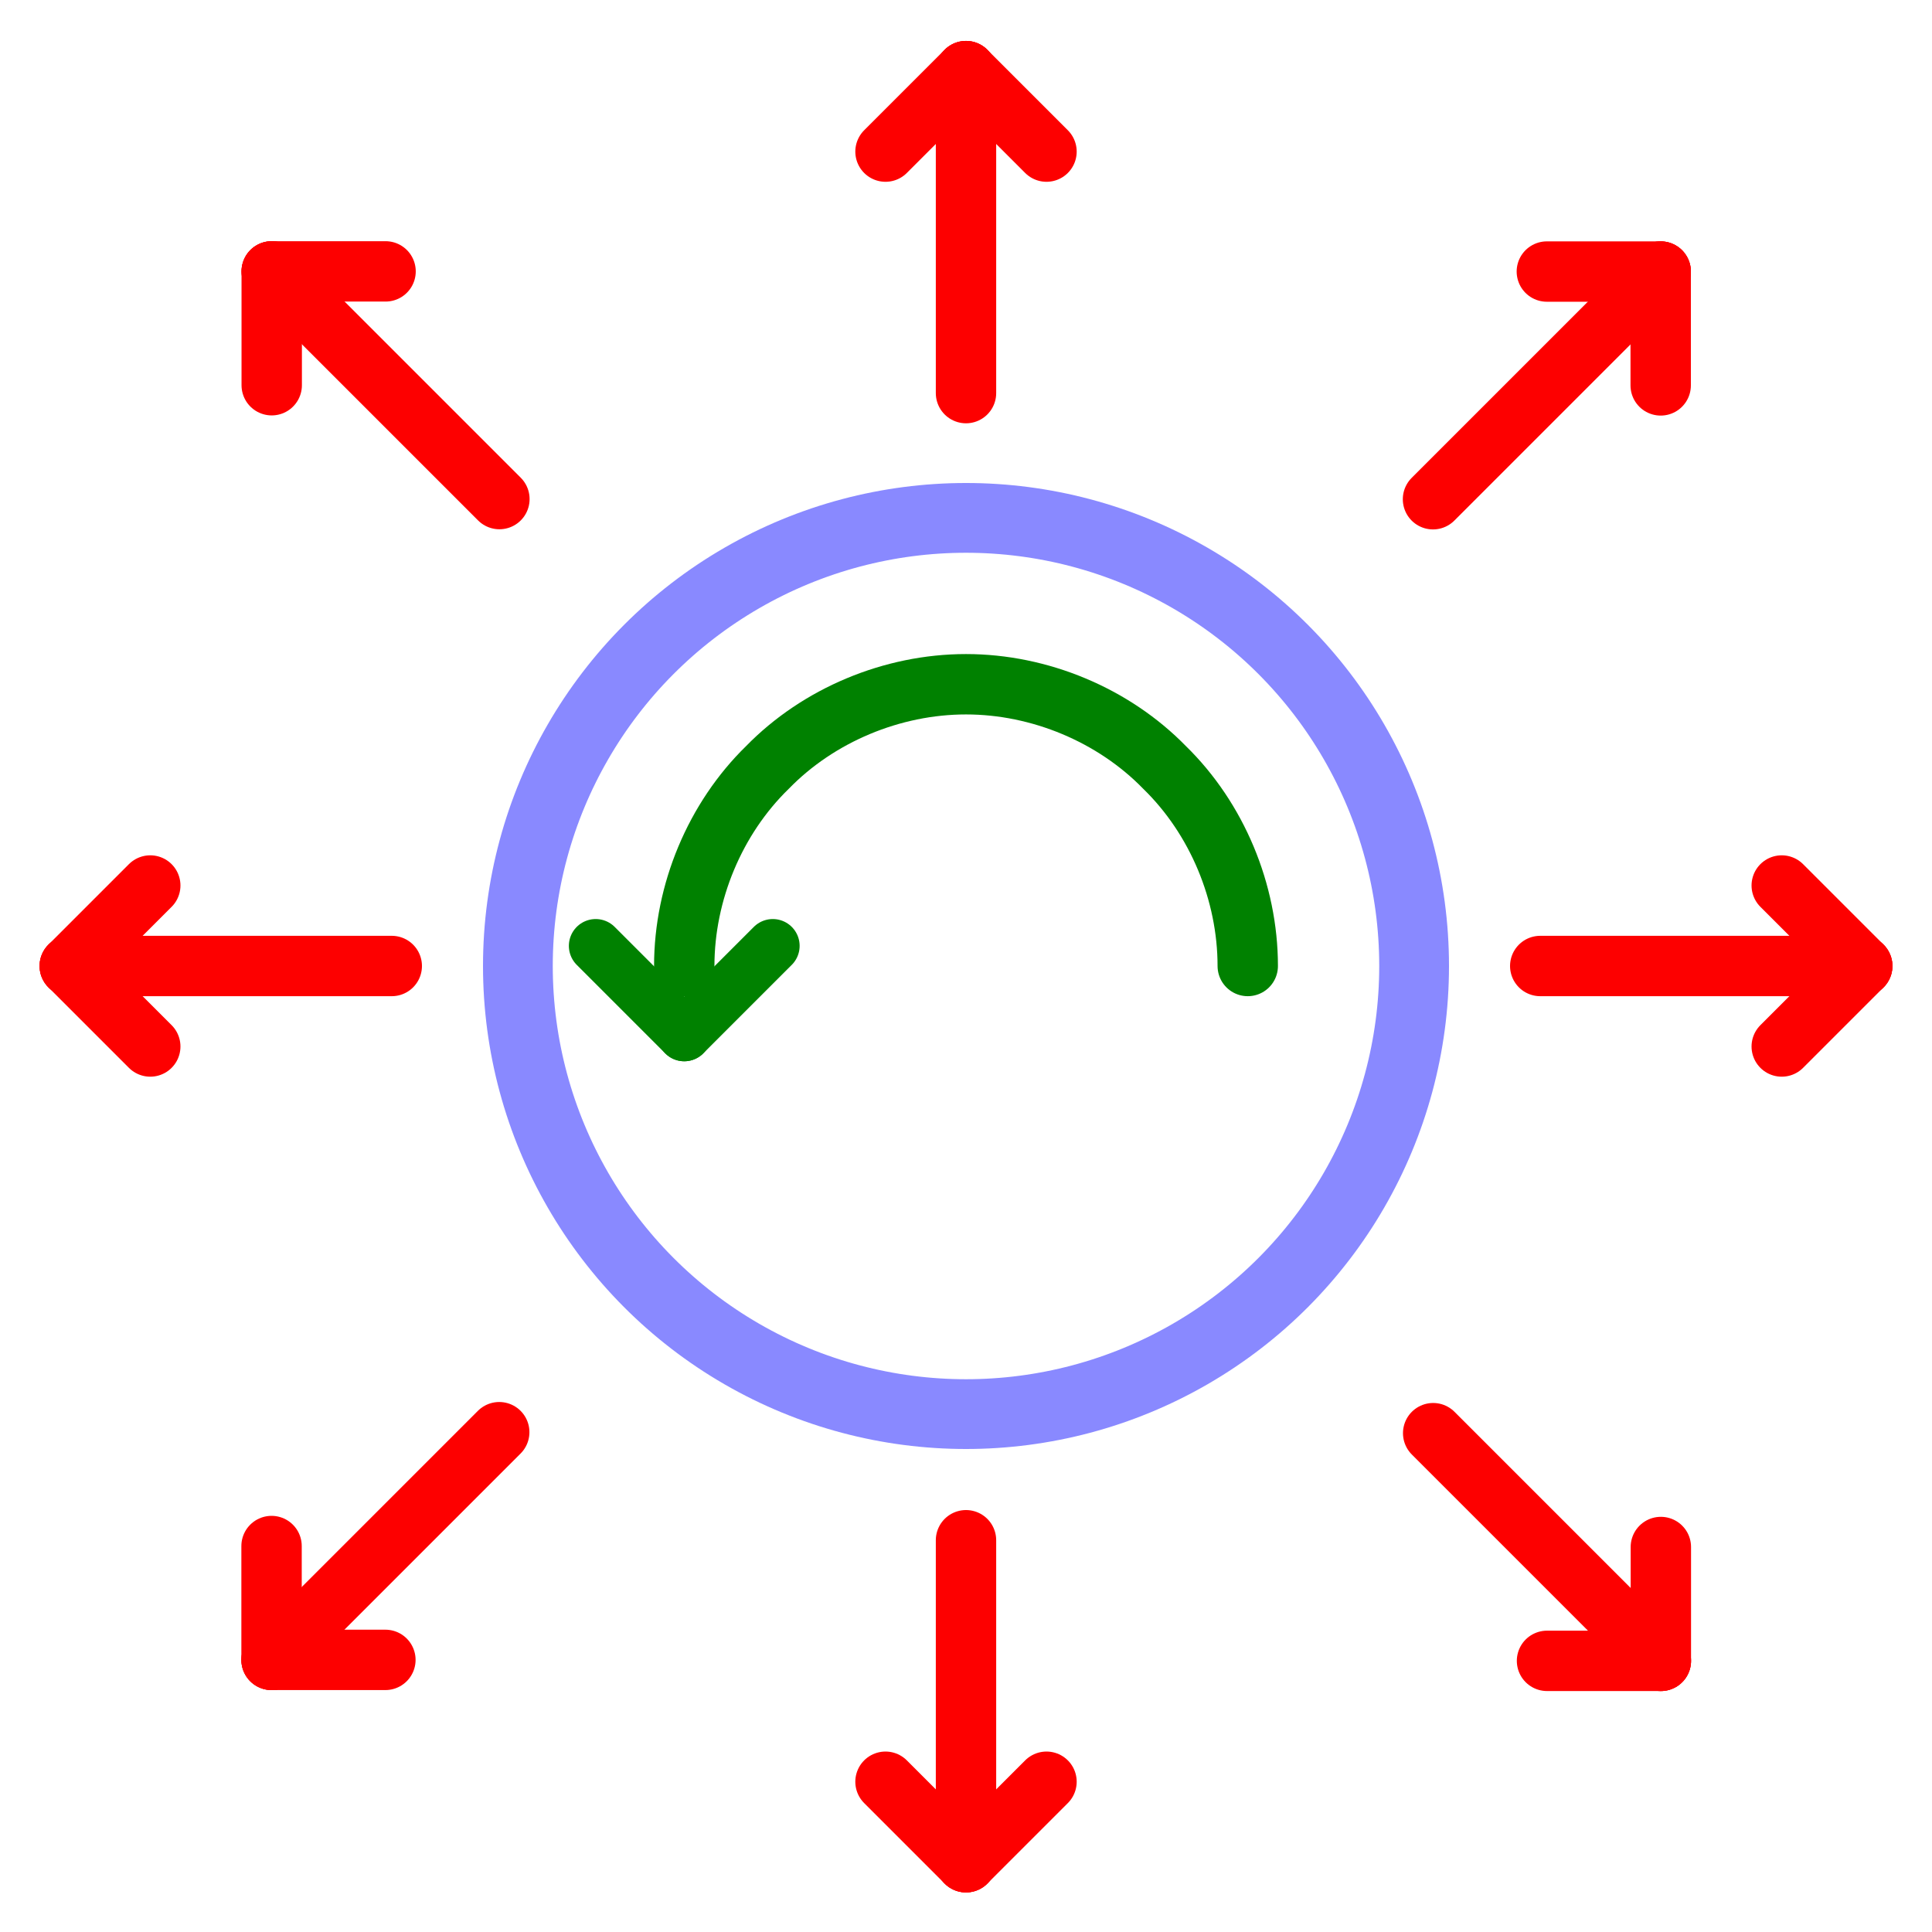 <?xml version="1.0" encoding="UTF-8" standalone="no"?>
<!-- Uploaded to: SVG Repo, www.svgrepo.com, Generator: SVG Repo Mixer Tools -->

<svg
   width="48"
   height="48"
   viewBox="0 0 1.44 1.44"
   version="1.1"
   id="svg32"
   sodipodi:docname="LoadsCentrifugalTree.svg"
   inkscape:version="1.1.2 (b8e25be833, 2022-02-05)"
   xmlns:inkscape="http://www.inkscape.org/namespaces/inkscape"
   xmlns:sodipodi="http://sodipodi.sourceforge.net/DTD/sodipodi-0.dtd"
   xmlns="http://www.w3.org/2000/svg"
   xmlns:svg="http://www.w3.org/2000/svg">
  <defs
     id="defs36">
    <inkscape:path-effect
       effect="spiro"
       id="path-effect2239"
       is_visible="true"
       lpeversion="1" />
    <inkscape:path-effect
       effect="spiro"
       id="path-effect2042"
       is_visible="true"
       lpeversion="1" />
    <inkscape:path-effect
       effect="spiro"
       id="path-effect1845"
       is_visible="true"
       lpeversion="1" />
    <marker
       style="overflow:visible"
       id="Arrow1Sstart"
       refX="0.0"
       refY="0.0"
       orient="auto"
       inkscape:stockid="Arrow1Sstart"
       inkscape:isstock="true">
      <path
         transform="scale(0.2) translate(6,0)"
         style="fill-rule:evenodd;fill:context-stroke;stroke:context-stroke;stroke-width:1.0pt"
         d="M 0.0,0.0 L 5.0,-5.0 L -12.5,0.0 L 5.0,5.0 L 0.0,0.0 z "
         id="path943" />
    </marker>
    <marker
       style="overflow:visible"
       id="Arrow1Lstart"
       refX="0.0"
       refY="0.0"
       orient="auto"
       inkscape:stockid="Arrow1Lstart"
       inkscape:isstock="true">
      <path
         transform="scale(0.8) translate(12.5,0)"
         style="fill-rule:evenodd;fill:context-stroke;stroke:context-stroke;stroke-width:1.0pt"
         d="M 0.0,0.0 L 5.0,-5.0 L -12.5,0.0 L 5.0,5.0 L 0.0,0.0 z "
         id="path931" />
    </marker>
    <inkscape:path-effect
       effect="spiro"
       id="path-effect1318"
       is_visible="true"
       lpeversion="1" />
    <inkscape:path-effect
       effect="spiro"
       id="path-effect1314"
       is_visible="true"
       lpeversion="1" />
    <inkscape:path-effect
       effect="spiro"
       id="path-effect1277"
       is_visible="true"
       lpeversion="1" />
    <inkscape:path-effect
       effect="spiro"
       id="path-effect1277-5"
       is_visible="true"
       lpeversion="1" />
    <inkscape:path-effect
       effect="spiro"
       id="path-effect1314-9"
       is_visible="true"
       lpeversion="1" />
    <inkscape:path-effect
       effect="spiro"
       id="path-effect1318-3"
       is_visible="true"
       lpeversion="1" />
    <inkscape:path-effect
       effect="spiro"
       id="path-effect1277-5-4"
       is_visible="true"
       lpeversion="1" />
    <inkscape:path-effect
       effect="spiro"
       id="path-effect1314-9-1"
       is_visible="true"
       lpeversion="1" />
    <inkscape:path-effect
       effect="spiro"
       id="path-effect1318-3-5"
       is_visible="true"
       lpeversion="1" />
    <inkscape:path-effect
       effect="spiro"
       id="path-effect1277-5-3"
       is_visible="true"
       lpeversion="1" />
    <inkscape:path-effect
       effect="spiro"
       id="path-effect1277-5-2"
       is_visible="true"
       lpeversion="1" />
    <inkscape:path-effect
       effect="spiro"
       id="path-effect1277-5-4-8"
       is_visible="true"
       lpeversion="1" />
    <inkscape:path-effect
       effect="spiro"
       id="path-effect1314-9-1-4"
       is_visible="true"
       lpeversion="1" />
    <inkscape:path-effect
       effect="spiro"
       id="path-effect1318-3-5-0"
       is_visible="true"
       lpeversion="1" />
  </defs>
  <sodipodi:namedview
     id="namedview34"
     pagecolor="#ffffff"
     bordercolor="#000000"
     borderopacity="0.25"
     inkscape:showpageshadow="2"
     inkscape:pageopacity="0.0"
     inkscape:pagecheckerboard="0"
     inkscape:deskcolor="#d1d1d1"
     showgrid="true"
     inkscape:zoom="15.035323"
     inkscape:cx="21.981569"
     inkscape:cy="22.945965"
     inkscape:window-width="1920"
     inkscape:window-height="1017"
     inkscape:window-x="-8"
     inkscape:window-y="-8"
     inkscape:window-maximized="1"
     inkscape:current-layer="svg32"
     inkscape:pageshadow="2">
    <inkscape:grid
       type="xygrid"
       id="grid1599" />
  </sodipodi:namedview>
  <title
     id="title18" />
  <ellipse
     style="fill:none;stroke:#0000ff;stroke-width:0.052;stroke-linecap:round;stroke-linejoin:round;fill-opacity:1;stroke-opacity:0.463"
     id="path1119"
     cx="0.72"
     cy="0.72"
     rx="0.334"
     ry="0.334" />
  <path
     style="fill:none;stroke:#008100;stroke-width:0.045;stroke-linecap:round;stroke-linejoin:miter;stroke-miterlimit:4;stroke-dasharray:none;stroke-opacity:1"
     d="m 0.51,0.72 c 0,-0.055 0.023,-0.11 0.062,-0.148 C 0.61,0.533 0.665,0.51 0.72,0.51 c 0.055,0 0.11,0.023 0.148,0.062 C 0.907,0.61 0.93,0.665 0.93,0.72"
     id="path2237"
     inkscape:path-effect="#path-effect2239"
     inkscape:original-d="M 0.51,0.72 C 0.58003,0.65003 0.65003001,0.58002999 0.72,0.51 0.78997,0.43997 0.86003001,0.65003001 0.93,0.72" />
  <path
     style="fill:none;stroke:#008100;stroke-width:0.04;stroke-linecap:round;stroke-linejoin:round;stroke-miterlimit:4;stroke-dasharray:none;stroke-opacity:1"
     d="M 0.51,0.771 0.576,0.705"
     id="path2956" />
  <path
     style="fill:none;stroke:#008100;stroke-width:0.04;stroke-linecap:round;stroke-linejoin:round;stroke-miterlimit:4;stroke-dasharray:none;stroke-opacity:1"
     d="M 0.51,0.771 0.444,0.705"
     id="path2958" />
  <g
     id="g3485"
     transform="translate(-0.03,-0.007)">
    <path
       style="fill:none;stroke:#fd0000;stroke-width:0.045;stroke-linecap:round;stroke-linejoin:round;stroke-miterlimit:4;stroke-dasharray:none;stroke-opacity:1"
       d="M 0.75,0.3 V 0.06"
       id="path3175" />
    <path
       style="fill:none;stroke:#fd0000;stroke-width:0.045;stroke-linecap:round;stroke-linejoin:round;stroke-miterlimit:4;stroke-dasharray:none;stroke-opacity:1"
       d="M 0.75,0.06 0.81,0.12"
       id="path3177" />
    <path
       style="fill:none;stroke:#fd0000;stroke-width:0.045;stroke-linecap:round;stroke-linejoin:round;stroke-miterlimit:4;stroke-dasharray:none;stroke-opacity:1"
       d="M 0.75,0.06 0.69,0.12"
       id="path3292" />
  </g>
  <g
     id="g3485-4"
     transform="rotate(90,0.739,0.709)">
    <path
       style="fill:none;stroke:#fd0000;stroke-width:0.045;stroke-linecap:round;stroke-linejoin:round;stroke-miterlimit:4;stroke-dasharray:none;stroke-opacity:1"
       d="M 0.75,0.3 V 0.06"
       id="path3175-7" />
    <path
       style="fill:none;stroke:#fd0000;stroke-width:0.045;stroke-linecap:round;stroke-linejoin:round;stroke-miterlimit:4;stroke-dasharray:none;stroke-opacity:1"
       d="M 0.75,0.06 0.81,0.12"
       id="path3177-5" />
    <path
       style="fill:none;stroke:#fd0000;stroke-width:0.045;stroke-linecap:round;stroke-linejoin:round;stroke-miterlimit:4;stroke-dasharray:none;stroke-opacity:1"
       d="M 0.75,0.06 0.69,0.12"
       id="path3292-1" />
  </g>
  <g
     id="g3485-41"
     transform="rotate(-90,0.731,0.739)">
    <path
       style="fill:none;stroke:#fd0000;stroke-width:0.045;stroke-linecap:round;stroke-linejoin:round;stroke-miterlimit:4;stroke-dasharray:none;stroke-opacity:1"
       d="M 0.75,0.3 V 0.06"
       id="path3175-4" />
    <path
       style="fill:none;stroke:#fd0000;stroke-width:0.045;stroke-linecap:round;stroke-linejoin:round;stroke-miterlimit:4;stroke-dasharray:none;stroke-opacity:1"
       d="M 0.75,0.06 0.81,0.12"
       id="path3177-7" />
    <path
       style="fill:none;stroke:#fd0000;stroke-width:0.045;stroke-linecap:round;stroke-linejoin:round;stroke-miterlimit:4;stroke-dasharray:none;stroke-opacity:1"
       d="M 0.75,0.06 0.69,0.12"
       id="path3292-9" />
  </g>
  <g
     id="g3485-9"
     transform="rotate(180,0.735,0.724)">
    <path
       style="fill:none;stroke:#fd0000;stroke-width:0.045;stroke-linecap:round;stroke-linejoin:round;stroke-miterlimit:4;stroke-dasharray:none;stroke-opacity:1"
       d="M 0.75,0.3 V 0.06"
       id="path3175-3" />
    <path
       style="fill:none;stroke:#fd0000;stroke-width:0.045;stroke-linecap:round;stroke-linejoin:round;stroke-miterlimit:4;stroke-dasharray:none;stroke-opacity:1"
       d="M 0.75,0.06 0.81,0.12"
       id="path3177-9" />
    <path
       style="fill:none;stroke:#fd0000;stroke-width:0.045;stroke-linecap:round;stroke-linejoin:round;stroke-miterlimit:4;stroke-dasharray:none;stroke-opacity:1"
       d="M 0.75,0.06 0.69,0.12"
       id="path3292-11" />
  </g>
  <g
     id="g3485-6"
     transform="rotate(45,0.822,0.72)">
    <path
       style="fill:none;stroke:#fd0000;stroke-width:0.045;stroke-linecap:round;stroke-linejoin:round;stroke-miterlimit:4;stroke-dasharray:none;stroke-opacity:1"
       d="M 0.75,0.3 V 0.06"
       id="path3175-31" />
    <path
       style="fill:none;stroke:#fd0000;stroke-width:0.045;stroke-linecap:round;stroke-linejoin:round;stroke-miterlimit:4;stroke-dasharray:none;stroke-opacity:1"
       d="M 0.75,0.06 0.81,0.12"
       id="path3177-53" />
    <path
       style="fill:none;stroke:#fd0000;stroke-width:0.045;stroke-linecap:round;stroke-linejoin:round;stroke-miterlimit:4;stroke-dasharray:none;stroke-opacity:1"
       d="M 0.75,0.06 0.69,0.12"
       id="path3292-98" />
  </g>
  <g
     id="g3485-5"
     transform="rotate(-45,0.648,0.792)">
    <path
       style="fill:none;stroke:#fd0000;stroke-width:0.045;stroke-linecap:round;stroke-linejoin:round;stroke-miterlimit:4;stroke-dasharray:none;stroke-opacity:1"
       d="M 0.75,0.3 V 0.06"
       id="path3175-2" />
    <path
       style="fill:none;stroke:#fd0000;stroke-width:0.045;stroke-linecap:round;stroke-linejoin:round;stroke-miterlimit:4;stroke-dasharray:none;stroke-opacity:1"
       d="M 0.75,0.06 0.81,0.12"
       id="path3177-4" />
    <path
       style="fill:none;stroke:#fd0000;stroke-width:0.045;stroke-linecap:round;stroke-linejoin:round;stroke-miterlimit:4;stroke-dasharray:none;stroke-opacity:1"
       d="M 0.75,0.06 0.69,0.12"
       id="path3292-99" />
  </g>
  <g
     id="g3485-7"
     transform="rotate(135,0.75,0.75)">
    <path
       style="fill:none;stroke:#fd0000;stroke-width:0.045;stroke-linecap:round;stroke-linejoin:round;stroke-miterlimit:4;stroke-dasharray:none;stroke-opacity:1"
       d="M 0.75,0.3 V 0.06"
       id="path3175-73" />
    <path
       style="fill:none;stroke:#fd0000;stroke-width:0.045;stroke-linecap:round;stroke-linejoin:round;stroke-miterlimit:4;stroke-dasharray:none;stroke-opacity:1"
       d="M 0.75,0.06 0.81,0.12"
       id="path3177-2" />
    <path
       style="fill:none;stroke:#fd0000;stroke-width:0.045;stroke-linecap:round;stroke-linejoin:round;stroke-miterlimit:4;stroke-dasharray:none;stroke-opacity:1"
       d="M 0.75,0.06 0.69,0.12"
       id="path3292-10" />
  </g>
  <g
     id="g3485-8"
     transform="rotate(-135,0.72,0.762)">
    <path
       style="fill:none;stroke:#fd0000;stroke-width:0.045;stroke-linecap:round;stroke-linejoin:round;stroke-miterlimit:4;stroke-dasharray:none;stroke-opacity:1"
       d="M 0.75,0.3 V 0.06"
       id="path3175-5" />
    <path
       style="fill:none;stroke:#fd0000;stroke-width:0.045;stroke-linecap:round;stroke-linejoin:round;stroke-miterlimit:4;stroke-dasharray:none;stroke-opacity:1"
       d="M 0.75,0.06 0.81,0.12"
       id="path3177-1" />
    <path
       style="fill:none;stroke:#fd0000;stroke-width:0.045;stroke-linecap:round;stroke-linejoin:round;stroke-miterlimit:4;stroke-dasharray:none;stroke-opacity:1"
       d="M 0.75,0.06 0.69,0.12"
       id="path3292-4" />
  </g>
</svg>

